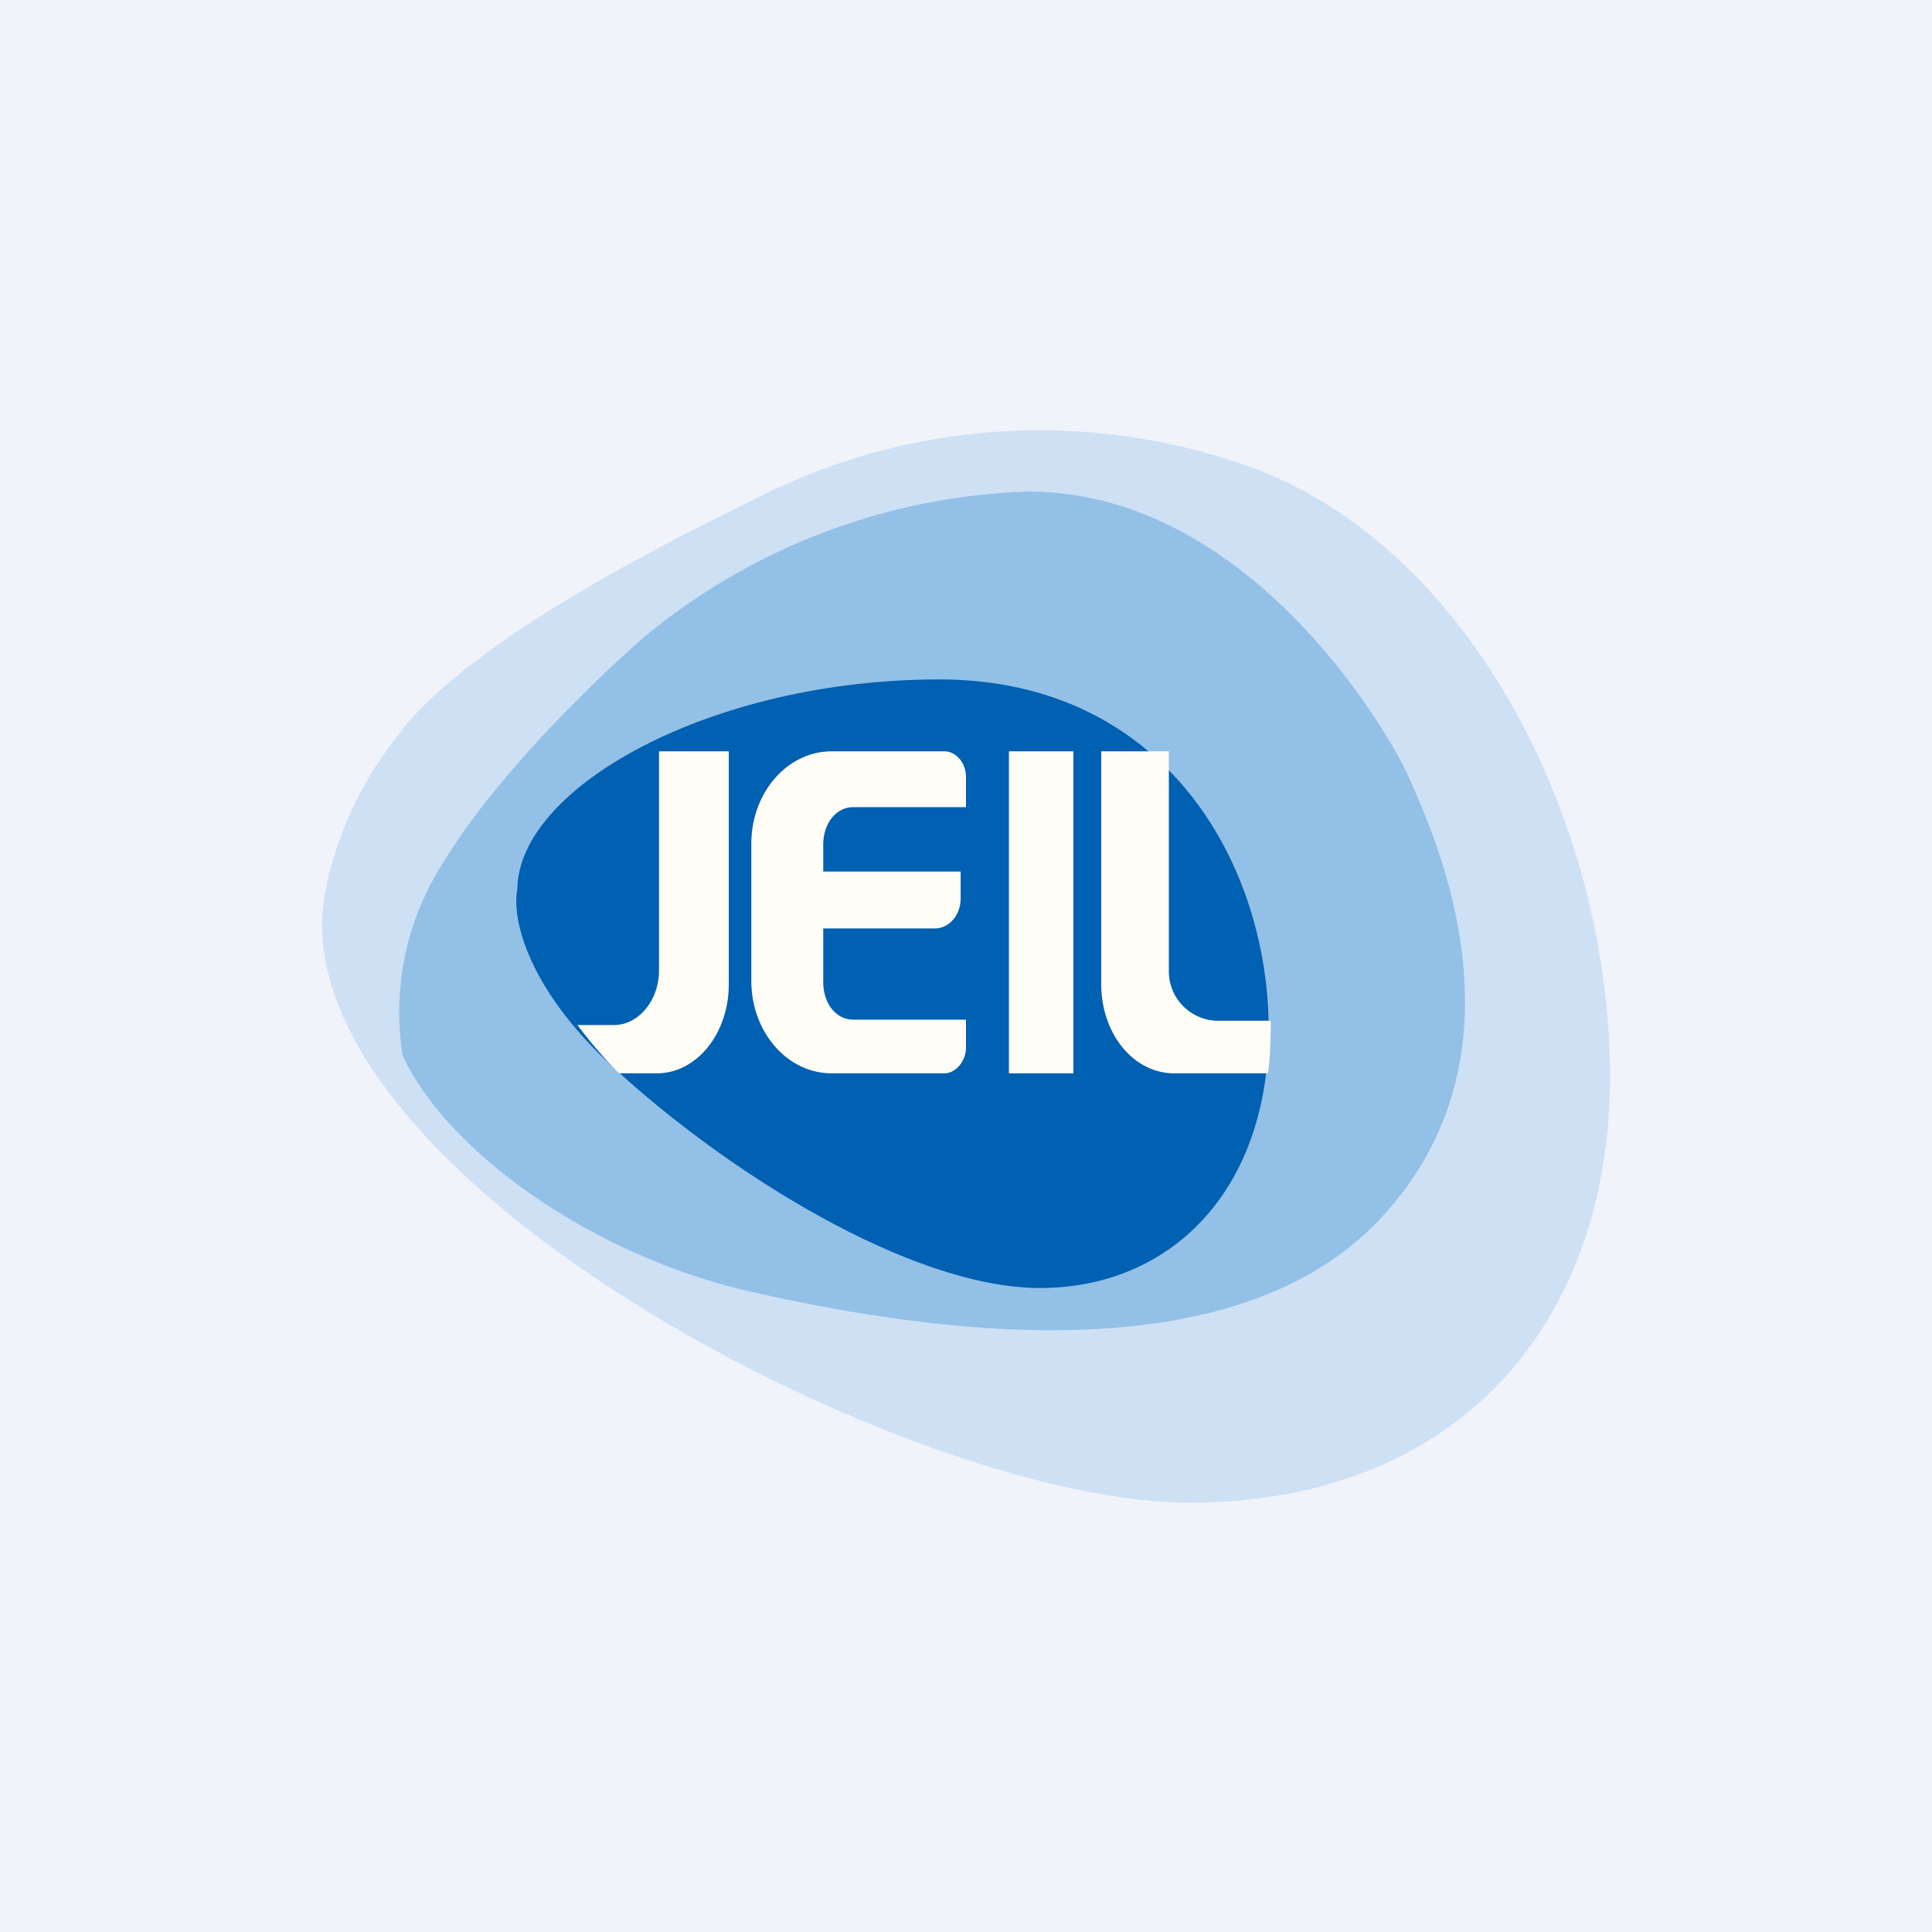 <!-- by TradingView --><svg width="18" height="18" viewBox="0 0 18 18" xmlns="http://www.w3.org/2000/svg"><path fill="#F0F3FA" d="M0 0h18v18H0z"/><path d="M3.75 6.8C3.15 7.52 3 8.31 3 8.61 3 11.16 8.58 14 11.08 14S15 12.33 15 10.03c0-2.3-1.24-4.85-3.27-5.65a5.82 5.82 0 0 0-4.62.23c-.7.35-2.6 1.26-3.36 2.18Z" fill="#CEE0F4"/><path d="M4.14 8.02a2.58 2.58 0 0 0-.39 1.81c.41.9 1.78 1.88 3.27 2.21 1.48.33 4.47.85 5.88-.73 1.42-1.57.42-3.61.23-4.06-.2-.45-1.5-2.67-3.55-2.67a5.9 5.9 0 0 0-3.56 1.34c-.42.36-1.39 1.29-1.88 2.1Z" fill="#93C0E7"/><path d="M5.72 9.95c-.84-.77-.95-1.43-.9-1.66 0-.95 1.8-1.96 3.93-1.96 2.12 0 3.07 1.74 3.07 3.26 0 1.51-.92 2.41-2.13 2.41s-2.93-1.09-3.97-2.05Z" fill="#0060B1"/><path d="M11.84 9.51h-.5a.46.46 0 0 1-.45-.47V7h-.63v2.17c0 .46.3.83.68.83h.87c.02-.05.03-.35.03-.49Zm-6.46.04h.34c.23 0 .42-.23.42-.51V7h.65v2.17c0 .46-.3.83-.67.83h-.35c-.09-.08-.28-.3-.39-.45ZM9 7.24v.28H7.95c-.16 0-.28.15-.28.35v.25h1.28v.25c0 .16-.11.28-.24.28H7.67v.5c0 .2.12.35.28.35H9v.26c0 .13-.1.24-.2.24H7.75C7.33 10 7 9.61 7 9.14V7.86c0-.47.33-.86.75-.86H8.8c.1 0 .2.1.2.24ZM10 7h-.6v3h.6V7Z" fill="#FFFDF6"/></svg>